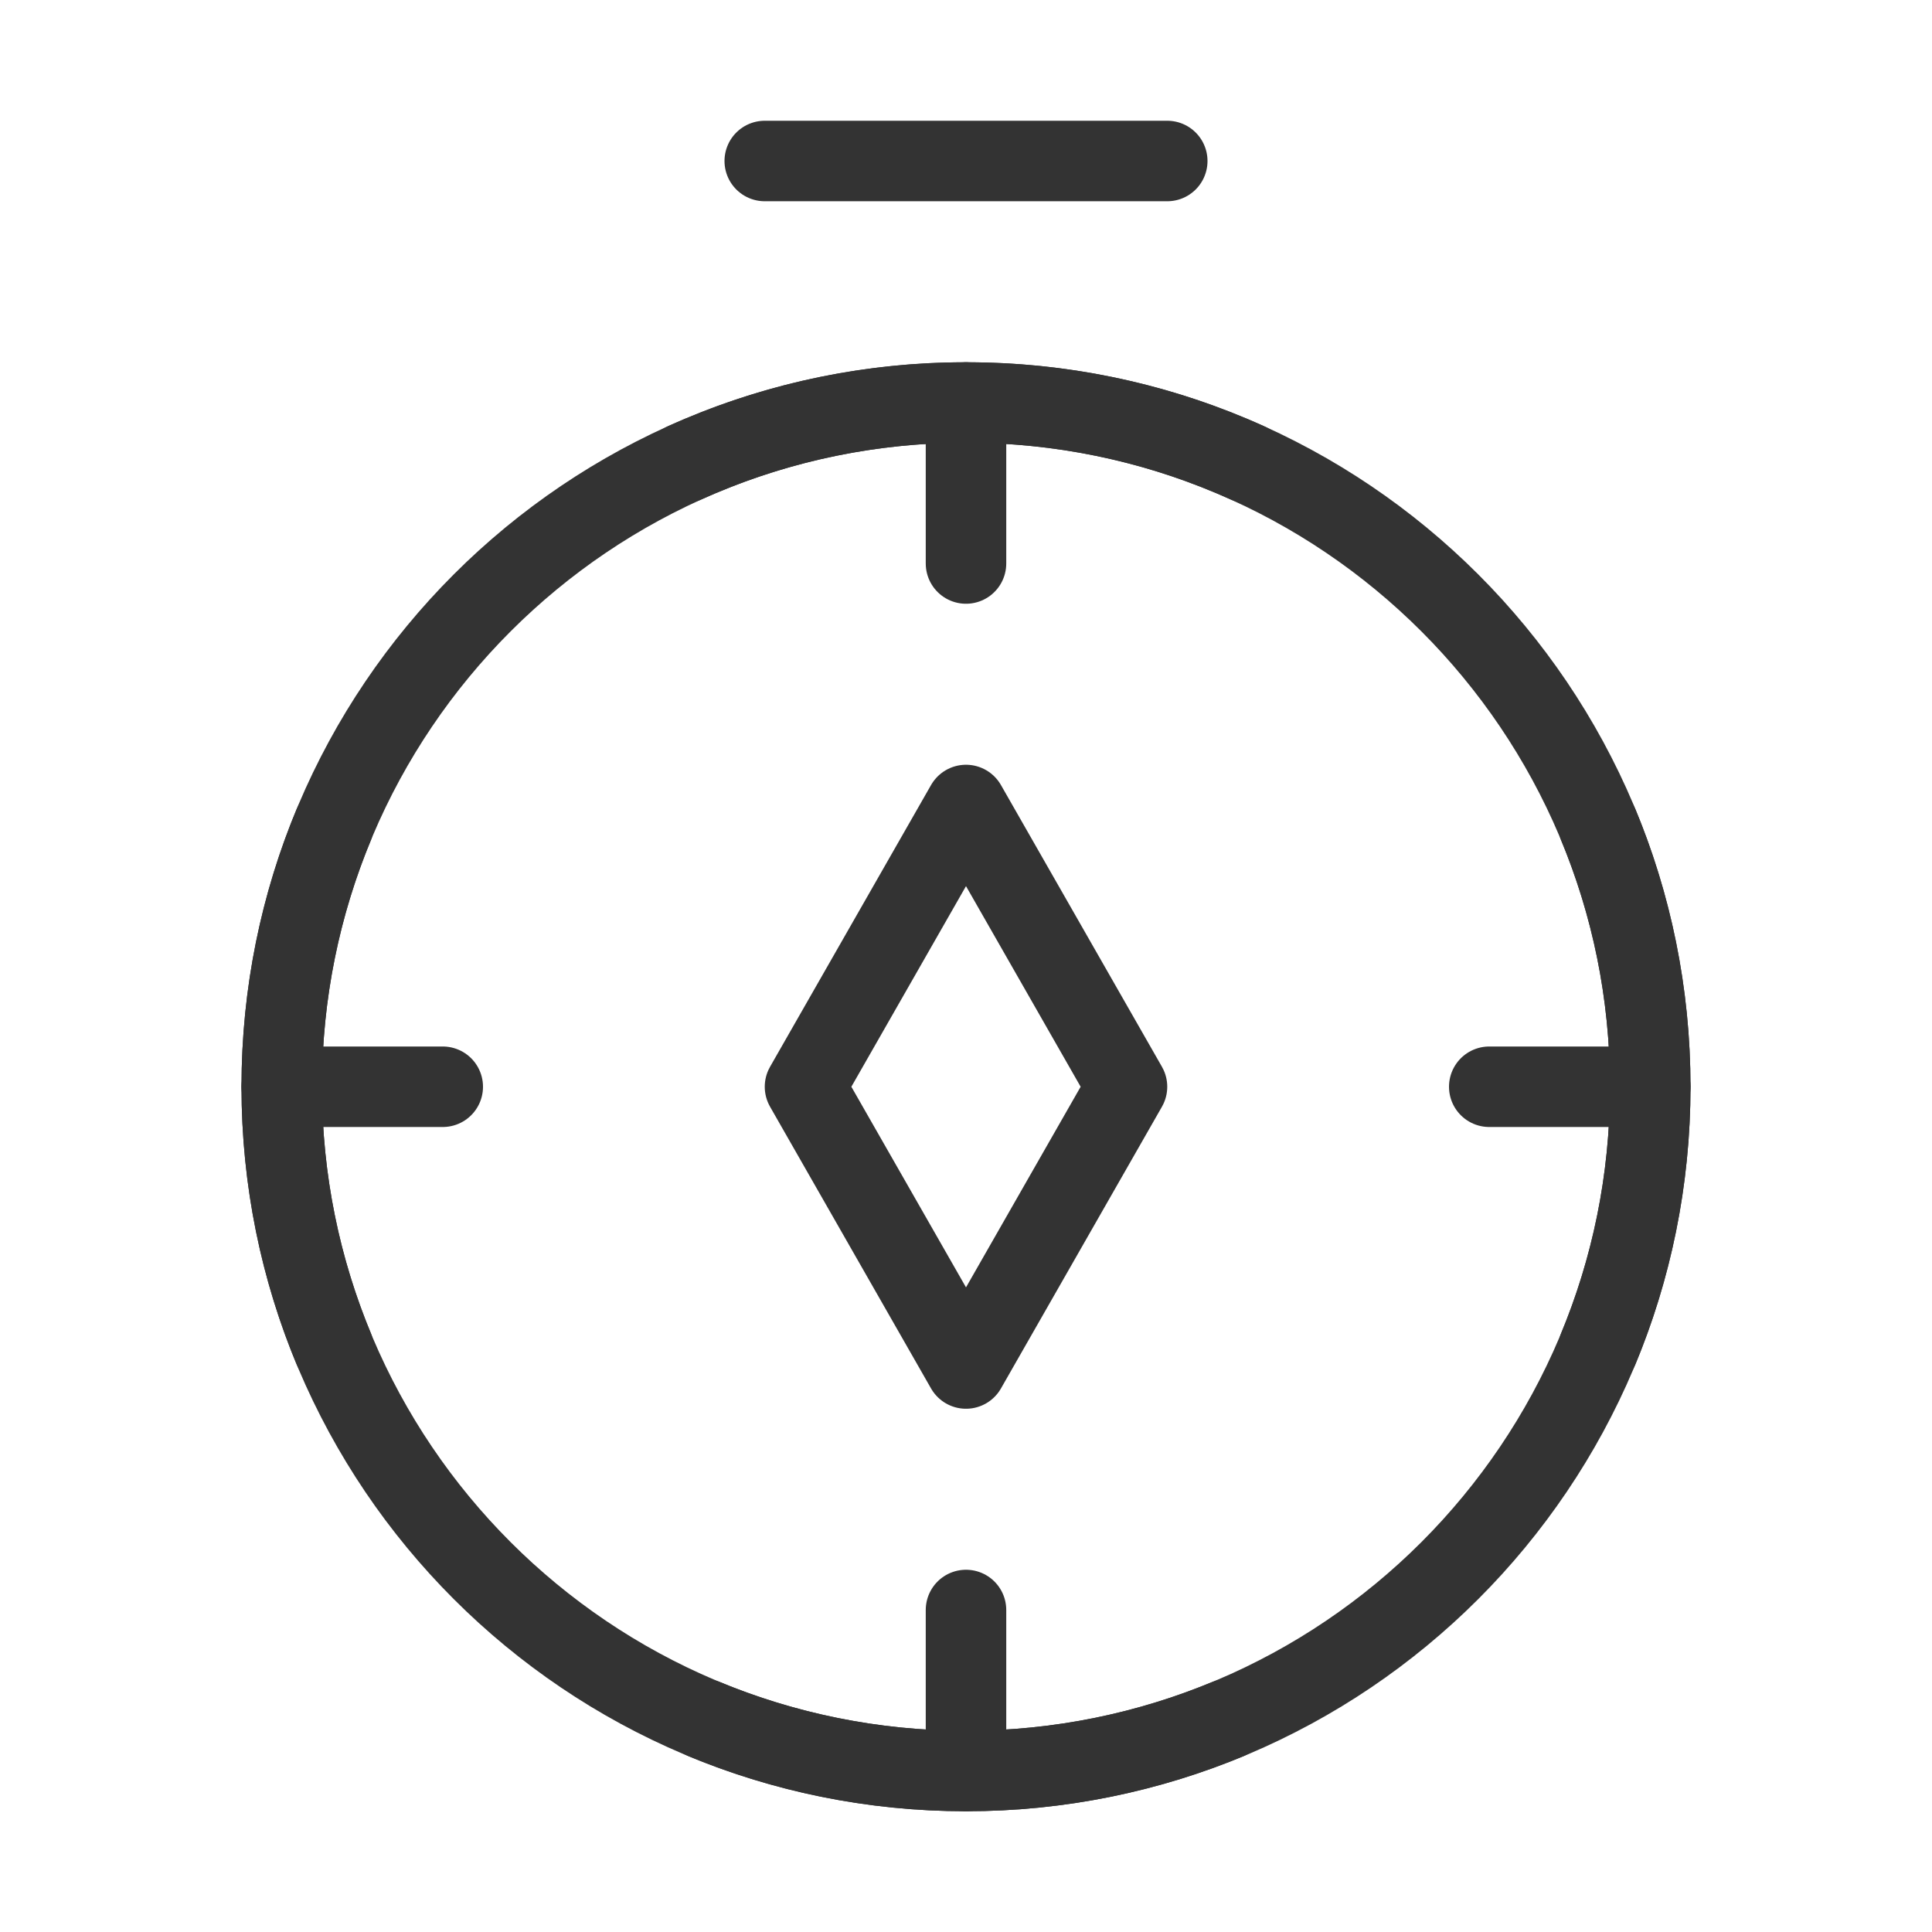 <svg width="48" height="48" viewBox="0 0 48 48" fill="none" xmlns="http://www.w3.org/2000/svg"><path d="M24 44C33.389 44 41 36.389 41 27C41 17.611 33.389 10 24 10C14.611 10 7 17.611 7 27C7 36.389 14.611 44 24 44Z" fill="none" stroke="#333" stroke-width="2"/><path d="M19 4H29" stroke="#333" stroke-width="2" stroke-linecap="round" stroke-linejoin="round"/><path d="M20 27L24 20L28 27L24 34L20 27Z" stroke="#333" stroke-width="2" stroke-linecap="round" stroke-linejoin="round"/><path d="M7 27H11" stroke="#333" stroke-width="2" stroke-linecap="round" stroke-linejoin="round"/><path d="M37 27H41" stroke="#333" stroke-width="2" stroke-linecap="round" stroke-linejoin="round"/><path d="M24 10L24 14" stroke="#333" stroke-width="2" stroke-linecap="round" stroke-linejoin="round"/><path d="M24 40L24 44" stroke="#333" stroke-width="2" stroke-linecap="round" stroke-linejoin="round"/><path d="M17.5 42.713C19.502 43.542 21.698 44 24 44C26.302 44 28.498 43.542 30.5 42.713" stroke="#333" stroke-width="2" stroke-linecap="round" stroke-linejoin="round"/><path d="M8.287 20.5C7.458 22.502 7 24.698 7 27C7 29.302 7.458 31.498 8.287 33.5" stroke="#333" stroke-width="2" stroke-linecap="round" stroke-linejoin="round"/><path d="M39.713 20.5C40.542 22.502 41 24.698 41 27C41 29.302 40.542 31.498 39.713 33.5" stroke="#333" stroke-width="2" stroke-linecap="round" stroke-linejoin="round"/><path d="M17.008 11.5C19.14 10.536 21.508 10 24 10C26.492 10 28.86 10.536 30.992 11.5" stroke="#333" stroke-width="2" stroke-linecap="round" stroke-linejoin="round"/></svg>